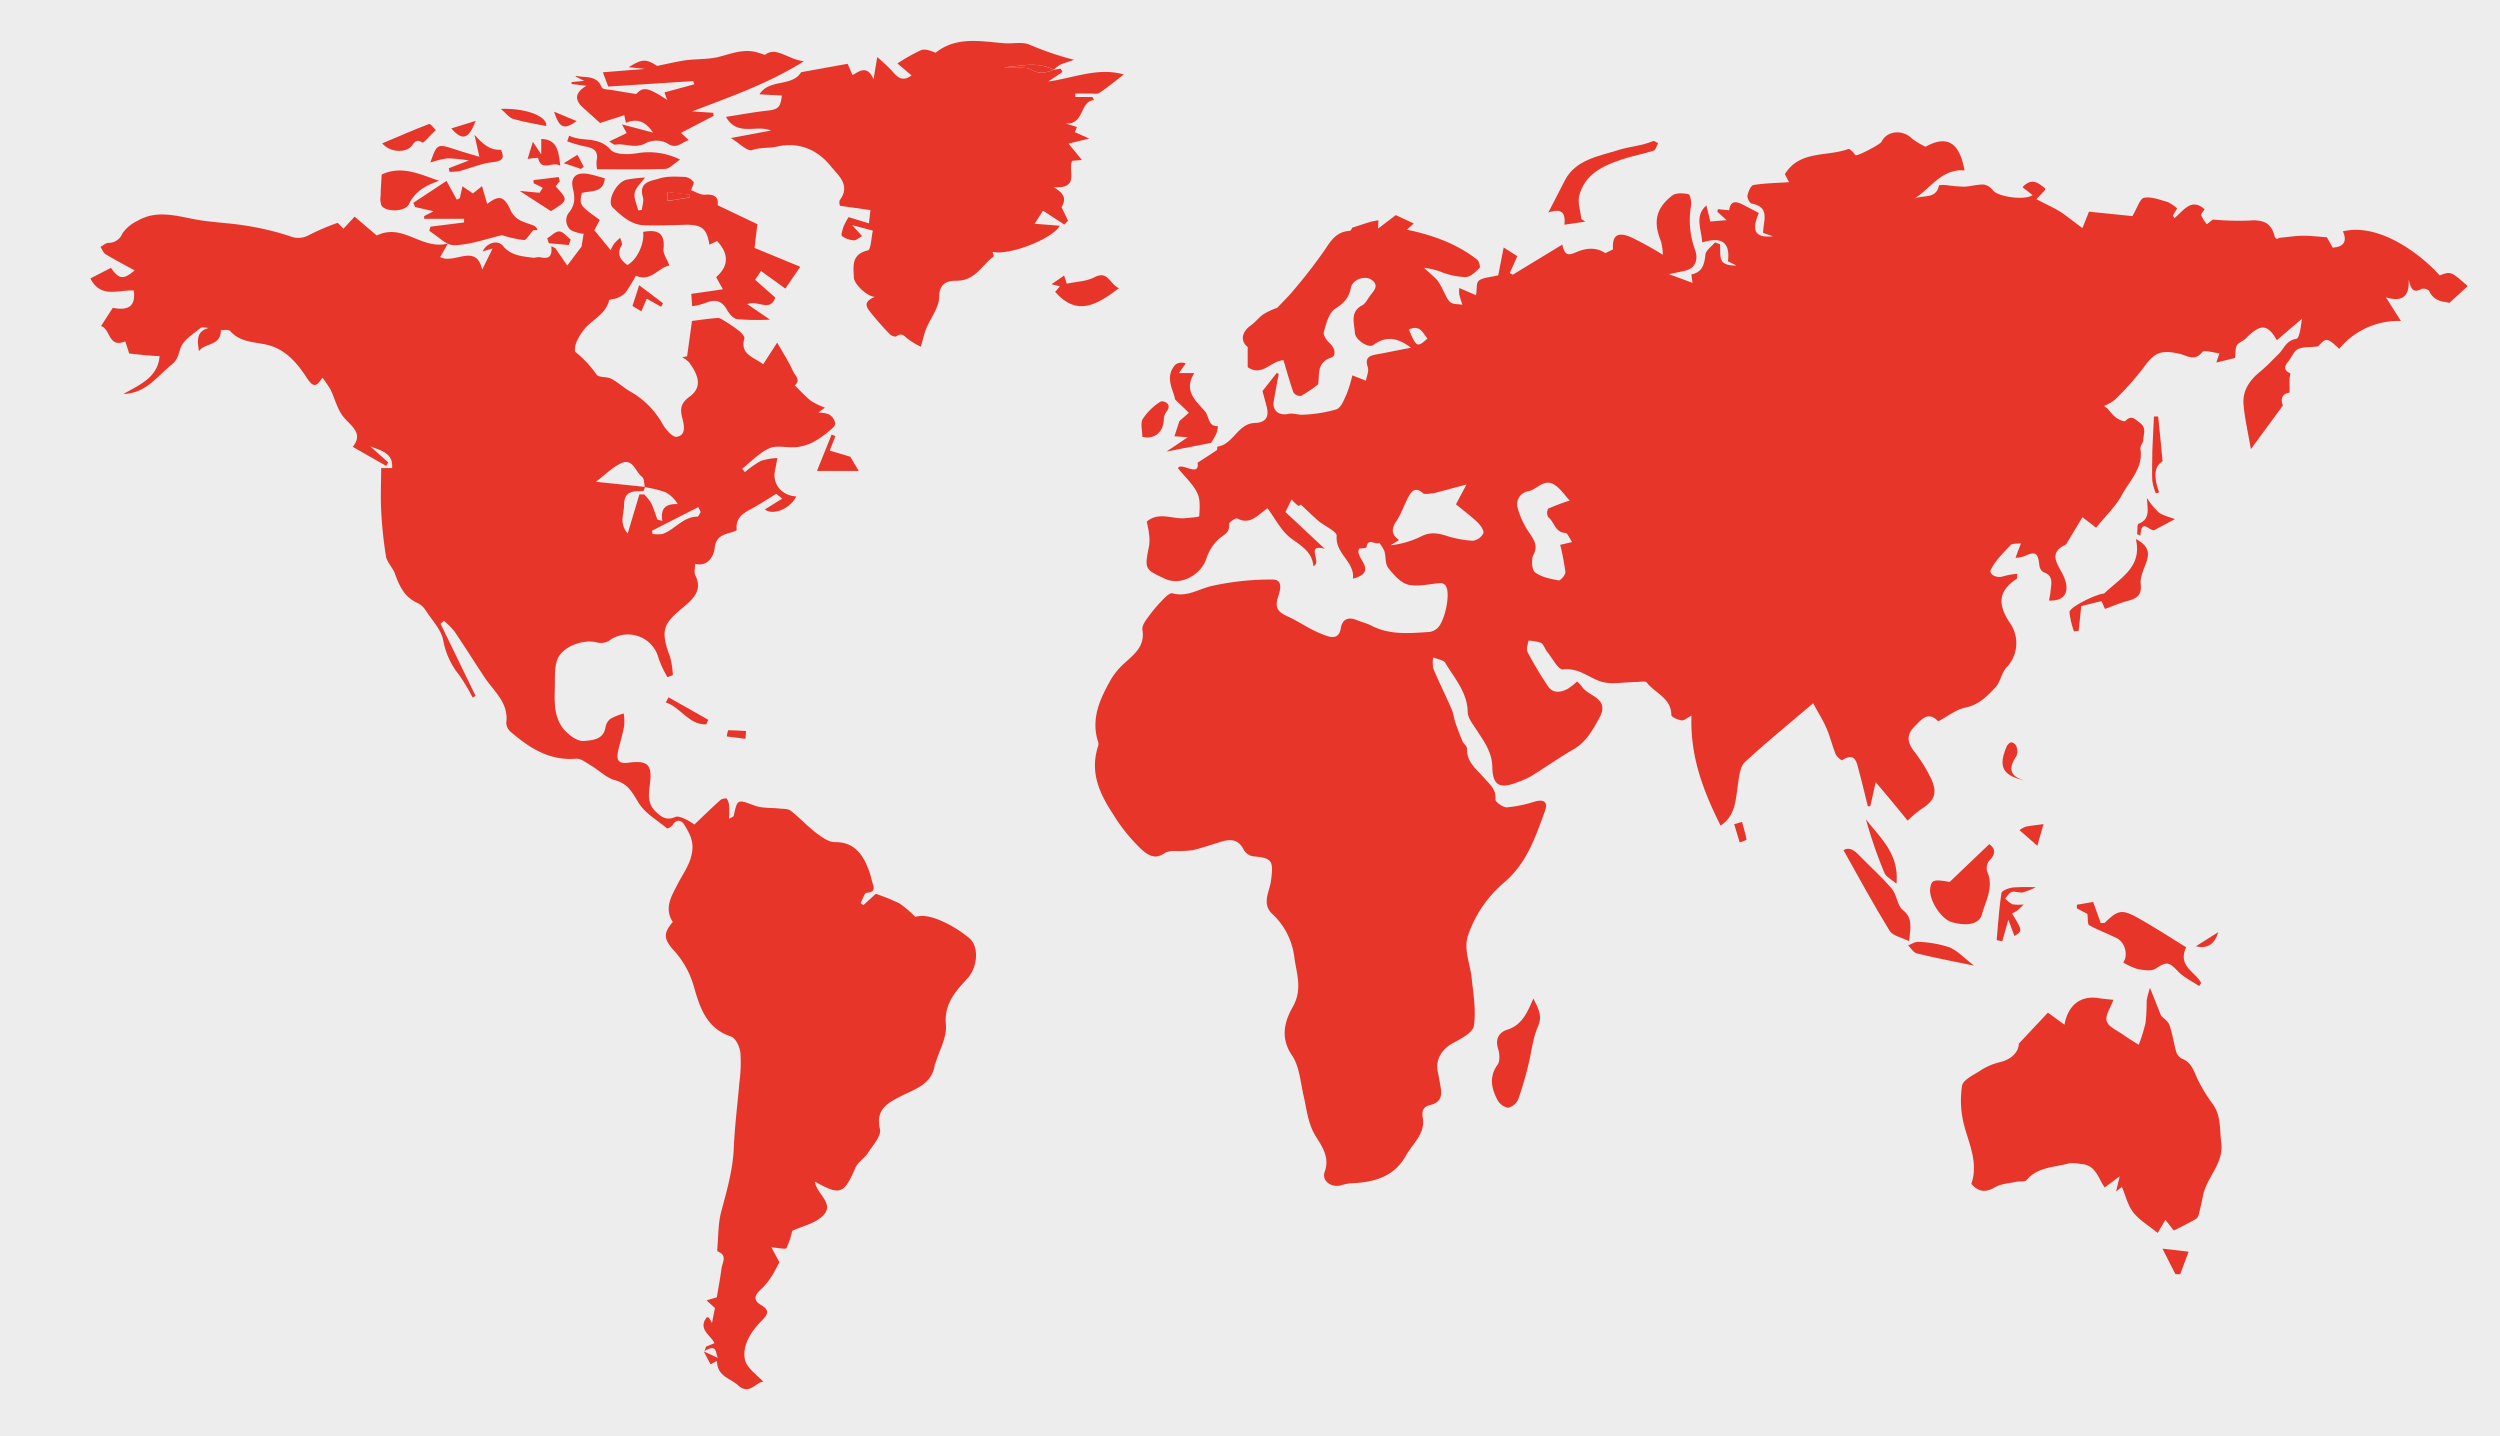<svg xmlns="http://www.w3.org/2000/svg" viewBox="0 0 595.28 342"><defs><style>.cls-1{fill:#ededed;}.cls-2{fill:#e73529;}</style></defs><g id="Layer_2" data-name="Layer 2"><g id="Layer_1-2" data-name="Layer 1"><rect class="cls-1" width="595.28" height="342"/><path class="cls-2" d="M313.82,91.56a33.81,33.81,0,0,1-4,2.7,2,2,0,0,1-1.82-.78c-.92-2.56-1.63-5.2-2.38-7.71-3.08.16-5.06,4-8.53,1.66v-4.8c-1.72-1.37-1.58-3.52.84-5.22,1.1-.78,1.94-2,3.07-2.69a18.3,18.3,0,0,1,3.14-1.43c1.4-1.5,2.71-2.74,3.83-4.13a122.24,122.24,0,0,0,7.71-10c1.45-2.24,2.79-4,5.66-4.18.37,0,.69-.86.6-.74,1.74-.57,3-1,4.27-1.38.65-.19,1.33-.28,2-.41,0,.64-.06,1.27-.09,2l4.23-3.23,4.29,2L335,54.69c6,1.26,11.74,3.26,16.68,7.1.48.37.87,1.75.63,2-.95.92-2.13,2.12-3.29,2.19a17.23,17.23,0,0,1-5.45-1.07,16.58,16.58,0,0,0-4.49-1.14c1,1,2.15,1.86,3.1,2.9a11.6,11.6,0,0,1,1.31,2.21c.59,1,1,2.33,1.81,3.05.66.57,1.91.45,2.9.64-.25-.82-.54-1.63-.73-2.46a7.65,7.65,0,0,1,0-1.54l4,1.73c.23-1.38,0-3,.68-3.48.95-.75,2.5-.75,4.6-1.27.29-1.45.75-3.85,1.29-6.62L361.29,61l-1.79,4,.71.41L372,58.24c.58,2.71,1.48,2.6,3.32,1.81,2-.85,4.47-1.4,6.93.22l1.83-.89c-.22-3.26,1-4.26,4.18-2.94a77.62,77.62,0,0,1,7.68,4.23,13.68,13.68,0,0,0-.45-3.23c-1.86-4.59-1.26-7.8,2.68-10.88.88-.69,2.63-.58,3.87-.33.4.08.78,1.89.61,2.8a20.36,20.36,0,0,0,1,10.56c.63,1.87.36,4.21-2.39,4.86-1,.24-2,.44-3.86.83l5.6,2.07c-.06-.5-.15-1.15-.26-2,2.56-.51,3.11-2.35,3.34-4.74.1-1,1.49-1.94,2.29-2.9l1.18.45c.12,1.37-.14,3,.49,4,.51.87,2.09,1.12,3.41,1.06l-2-1c.59-4.88-1.84-5.83-6.13-4.49-.18-3.19-1.9-6.32,1-8.81l.92,3.82,3.88-.32-2.19-2,.12-.62,2.68.27c.31-2.31,1.6-2.21,3.24-1.35,1.26.67,2.54,1.29,3.83,2-1.83,4.25-.87,6,3.37,5.54l-2.35-.79c0-2.82,1.82-6.13-2.73-7-.46-.09-1.08-1.32-1-1.88.19-.94.81-2.44,1.44-2.54,2.8-.45,5.66-.48,8.47-.67L425,41.47c3.54-5.76,10.05-4.09,15.13-6,.21-.08.67.4,1,.67s.42.66.71.81c.5.26,5.89-2.59,6.17-3.18,1.25-2.66,5-3,7.19-.83a18,18,0,0,0,3.28,2c5.05-2.76,8.05-1.23,9.3,5.64-5.54-.45-8.09,4.36-12.08,6.81,1.95-1.14,5.3.28,6-3.27a6.44,6.44,0,0,1,2,0,36,36,0,0,0,4,.33c1.56-.06,3.12-.57,4.67-.51a3.61,3.61,0,0,1,2.21,1.42c1.25,1.54,7.65,2.41,9.4,1.09l-2.41-1.88c2.34-2.44,3.88-.9,5.48.35-.08.2-.09.31-.16.37-.66.72-1.33,1.43-2,2.14,1,.52,2,1,3.05,1.56a26.5,26.5,0,0,1,2.91,1.6c1.59,1.11,3.11,2.33,5,3.72l1.56-3.91,10.34,1.06c1.19-2,1.8-4.19,2.79-4.37,1.74-.32,3.74.49,5.57,1a9.35,9.35,0,0,1,2.29,1.53l-1,1.67.33.66c2.17-1.7,4-5,7.21-2.11-.29.49-.91,1.09-.79,1.45a8.73,8.73,0,0,0,1.33,2.1l1.42-1.11a71.74,71.74,0,0,0,8.48.25c3.12-.27,5.4.27,6.22,3.69.12.51.67.93,1,.43,1.87-.18,3.74-.48,5.62-.51s3.8.22,5.83.35l1.4,2.48c2.63-.19,3.5-1.46,2.42-3.88,8.73-2.13,18.73,5.63,23.05,10.49,2.66-1,2.66-1,6.67,2.54-1.24,1.14-2.5,2.31-4.35,4-1.07-.35-3.62-.11-4.81-2.83a1.92,1.92,0,0,0-1.79-.51c-2.25,1.22-2.62-.32-3.12-2.24.29,4.41-1.87,5.33-5.41,4.26l3.58,5.63A18.18,18.18,0,0,0,557,83.07c-2.91-2.73-3.06-2.73-5.05-.58-2,.23-3.62.05-4.82.66-1,.52-1.49,2-2.32,3-1,1.21-.95,2.06.54,2.76.11,0-.17.81-.18,1.24,0,1,0,2.06,0,3.34-2.06.25-2.08,1.89-1.58,3.06l-7.63,10.39c-.69-4.06-1.48-7.33-1.75-10.64s1.45-5.78,4-7.84c1.51-1.24,2.85-2.7,4.26-4.06s1.84-3.32,4.29-3.71c.76-.12,1.12-2.83,1.34-4.78L542.14,81c-2.22-3.89-3.87-4-7.45-.35-.61.61-1.67.89-2.07,1.59s-.27,1.73-.42,3l-1.69.41-2.78.67c.32-.93.53-1.56.75-2.19-1.41-.13-3.65-.89-4.1-.3-1.78,2.35-3.77.78-5.31.43-4.49-1-6-.44-8.67,3.28a70.17,70.17,0,0,1-6.81,7.64A11,11,0,0,1,501,96.66l.89.68a12.85,12.85,0,0,0,1.89,2.06c.67.48,2,1.09,2.3.84,1.5-1.53,2.28-.41,3.45.44,1.64,1.2.85,2.68.82,4,0,.74-.8,1.52-.69,2.2.73,4.56-2.57,7.53-4.42,11-1.52,2.8-4,5.09-6.13,7.78l-3.25-2.51L492.33,129c-.15.24-.27.58-.49.69-4.21,2-1.9,4.59-.65,7.12,1.76,3.59.91,6.38-3.3,6.19.13-.73.3-1.41.36-2.1.14-1.8.88-3.8-1.71-4.68a2.19,2.19,0,0,1-.94-1.58c-.34-3.11-.89-3.44-3.74-2.14a9.07,9.07,0,0,1-1.94.32l1.3-3.47c-1.07.17-2.08,0-2.48.46-1.73,1.85-3.68,3.68-4.72,5.9-.46,1,1.34,2.12,3.06,1.49a18.19,18.19,0,0,1,3.25-.58c-.08.84,0,1.14-.13,1.21-4.34,2.83-4.57,6-1.73,10.34a8.37,8.37,0,0,1-.78,10.85c-1.12,1.28-1.37,3.34-2.51,4.6-2,2.15-4,4.21-7.21,4.87-2.22.45-4.2,2.08-6.46,3.27-2.45-2.59-4-.41-5.69,1.29-1.9,1.91-1.68,3.69-.12,5.76a36.12,36.12,0,0,1,4.18,6.73c1.53,3.39.69,5.17-2.47,7.16a29.45,29.45,0,0,0-3.18,2.7c-1.21-1.48-2.36-2.9-3.52-4.3s-2.33-2.78-4.08-4.86l-1.29,5.74h-.59c-.7-2.82-1.36-5.66-2.13-8.46-.54-2-.83-4.54-4-2.5-.16.1-1.27-.83-1.53-1.45-.81-2-1.31-4.14-2.16-6.12s-1.89-3.56-3.2-6c-5.66,4.83-11.11,9.26-16.24,14-1.14,1.06-1.37,3.3-1.63,5.06-.61,4.28-.65,7.71-4.16,10.08-4.1-8.17-7.3-16.44-6.94-26.2-1.08.55-1.78,1.23-2.36,1.14-.9-.14-2.44-.82-2.44-1.26,0-4.11-3.89-5.18-5.82-7.73-.33-.44-1.67-.15-2.54-.15-2.95,0-6.21.75-8.78-.23-2.86-1.1-5.12-3.18-8.68-2.77-1.07.13-2.52-2.68-3.74-4.19-.55-.68-.81-1.76-1.49-2.13a8.79,8.79,0,0,0-3-.51c-.09.9-.55,2-.2,2.67a91.26,91.26,0,0,0,4.85,8.13c1.23,1.83,3.06,1.55,4.75.65a15.93,15.93,0,0,0,2.22-1.75,11.29,11.29,0,0,1,1.18,1.28c1.57,2.36,6.75,2.67,4.08,7.46-1.59,2.85-3.07,5.65-6.07,7.39-3.46,2-6.75,4.34-10.17,6.44a21.07,21.07,0,0,1-3.5,1.53c-4,1.53-5.65.59-5.71-3.73-.06-3.63-2.06-6.19-3.86-9-.84-1.29-2-2.73-2-4.13-.12-4.71-3.17-8-5.33-11.65-.44-.75-1.91-.89-2.9-1.3a7.54,7.54,0,0,0,.05,2.69c1.36,3.25,2.95,6.41,4.36,9.64.43,1,.52,2.09.86,3.1q.78,2.3,1.72,4.53c.26.62,1.1,1.17,1.07,1.73-.13,3.2,2.24,4.88,4,6.92,1.32,1.53,3,2.72,2.78,5.24-.06.55,1.81,1.89,2.74,1.84a31.09,31.09,0,0,0,6.61-1.37c2.26-.64,3.21.16,2.42,2.29-2.28,6.19-4.31,12.4-9.74,17a28.6,28.6,0,0,0-8.52,12.45c-1.18,3.42.43,6.74.8,10.11.41,3.84,1.09,7.78.56,11.53-.22,1.59-3.05,3.08-5,4.12-2.71,1.48-4.24,4-3.59,6.92.28,1.25.48,2.52.69,3.79.33,2-.15,3.45-2.4,4-1.49.35-2.23,1.13-1.89,3,.7,3.81-2.37,6.18-4,9.09-2.89,5.18-7.81,6.39-13.23,6.59a11.28,11.28,0,0,0-2.26.49c-2.31.6-4.64-1.1-3.85-3.23,1.24-3.38-.63-6.05-2-8.24-2-3.12-2.23-6.4-3-9.72s-1-7.1-2.77-9.73c-2.93-4.25-1.74-8.24.17-11.59,2.35-4.12.9-7.92.38-11.68A16.8,16.8,0,0,0,303,217.67c-2.68-2.43-.7-5.37-.36-7.94.62-4.83.33-5.45-4.41-5.85a3.21,3.21,0,0,1-2.12-1.62c-1.13-2.25-2.86-2.54-5-1.93-2.38.68-4.71,1.54-7.11,2.1a25.16,25.16,0,0,1-4,.21,5.28,5.28,0,0,0-2.51.38c-2.28,1.68-3.93.83-5.75-.83a41.41,41.41,0,0,1-6.75-8.4c-3.38-5.17-5.49-10.1-3.5-16.21a1.47,1.47,0,0,0,0-.88c-1.83-5.62.48-10.41,3.13-15.07a16.88,16.88,0,0,1,3.22-3.8c2.33-2.15,4.83-4,4.18-7.88-.19-1.18,1.18-2.73,2.06-3.95a35,35,0,0,1,3.46-3.85c.43-.43,1.18-1,1.61-.89,3.45,1,6.22-1,9.32-1.72A64.28,64.28,0,0,1,303.07,138c2.74,0,1.57,3.13,1.21,4.27-.94,2.89.56,3.71,2.62,4.65,1.87.86,3.59,2,5.42,2.94a25.43,25.43,0,0,0,3.77,1.61c1.69.54,2.85.12,3.18-1.91s1.68-2.76,3.7-1.94c1.19.48,2.47.78,3.6,1.37,4.45,2.29,9.18,1.78,13.89,1.48a3.47,3.47,0,0,0,1.6-.73c1.88-1.33,3.4-8.2,2.23-10.18a1.57,1.57,0,0,0-1.12-.73c-2.62.14-5.37.95-7.81.39-1.84-.42-3.52-2.38-4.81-4-.76-1-.52-2.65-.91-4a9,9,0,0,0-1.25-2c-.85.68-2.7-1.35-3,1.1,0,.17-1.11.21-1.74.32-1.33,2.13,4.88,5.38-1.5,7.16.47-4.11-4.22-5.87-3.87-10.2.08-1.06-2.87-2.32-4.34-3.57s-2.71-2.5-4.21-3.91c.17-.1-.42.43-.61.31a9.37,9.37,0,0,1-1.57-1.52l-1.48,3,9.37,8.77c-4.79-1.31-.5,3.27-2.71,4.12-.32-3.5-2.92-4.83-5.37-6.66-2.29-1.71-3.68-4.62-5.56-7.12-2.37,1.66-4.14,4.06-7.21,2.42-.34-.18-2,.94-1.93,1.34.25,2.23-1.58,2.65-2.7,3.8a11.16,11.16,0,0,0-2.69,4.35c-1,3.47-5.75,6.85-10,4.83-4.78-2.25-4.75-2.24-3.65-7.86a10.36,10.36,0,0,0-.05-2.94c-.08-.88-.31-1.74-.5-2.77,2.85-2.45,6.15-.49,9.21-.81,1.14-.12,3.26-.25,3.27-.48.11-1.84.31-3.94-.46-5.51-1-2.09-2.88-3.77-4.59-5.89.6-1.61,5.23,2.31,4.66-1.32,1.81-1.18,3.22-2.07,4.58-3,.16-.11.05-.81.13-.82,3.83-.54,4.84-5.54,8.94-5.65,2.59-.06,3.43-1.46,2.8-3.88-.35-1.32-.7-2.63-1-3.71L304,88.81l.48.21c-.4,2.17-.83,4.34-1.19,6.53s1.18,3.5,3.49,3c1.15-.25,2.46.31,3.67.19a32.86,32.86,0,0,0,7.78-1.27c1.14-.42,1.85-2.4,2.48-3.79a32.12,32.12,0,0,0,1.3-4.3l3.24,1.28c.18-1.09.75-2.31.44-3.23-.8-2.35.48-2.76,2.24-3.07,2.51-.45,5-1,8.05-1.56-3.38-2.56-6.1-2.78-9-.63-1.08.8-4.29-1.2-4.38-3-.12-2.24-1.21-4.91,1.76-6.48.8-.42,1.27-1.46,1.85-2.25.85-1.15,2.24-2.36.51-3.73-1.57-1.23-4.63-.28-5.06,1.84-.5,2.48-1.73,3.66-3.79,5-1.48,1-2.09,3.52-2.65,5.5-.21.72.66,2,1.39,2.67,1.32,1.17,1.6,3,.38,3.42C313.23,86.4,314.33,89.56,313.82,91.56Zm28,25.82c-1,0-2.5.54-3.06,0-1.67-1.49-2.58-.48-3.28.73-1.1,1.93-1.74,4.15-3,6s-1.13,3.22.64,4.48l-2,1.25a22.16,22.16,0,0,0,7.29-2.12c2.07-1.07,3.85-.8,5.89-.17a26,26,0,0,0,6.34,1.21,3.29,3.29,0,0,0,2.55-1.75c.25-.61-.63-1.93-1.34-2.6-1.62-1.56-3.43-2.9-5.17-4.33l2.51-4.72-7.47,2Zm32.53,11.69c-.7-1-1.12-2.16-1.58-2.17-2.52-.09-2.65-2.66-4.14-3.78a2.18,2.18,0,0,1,0-2,49.37,49.37,0,0,1,5.14-1.93c-1.12-1.19-2.16-2.8-3.63-3.76-2.47-1.61-4.17,1.15-6.29,1.56a3.12,3.12,0,0,0-2.47,4,19.3,19.3,0,0,0,3,6.21c1,1.6,1.82,2.82.76,4.88-.57,1.11-.42,3.58.37,4.2,1.5,1.15,3.66,1.55,5.61,1.92.43.08,1.67-1.32,1.62-2a57.54,57.54,0,0,0-1.24-6.47ZM335.47,78.46c1.78,4.25,2,4.35,4.44,2.13C338.75,79.36,338.23,77.22,335.47,78.46Z"/><path class="cls-2" d="M117.3,59.17l-2.38.69c1.07-2.15,3.64-2.8,4.85-1.3,1.85,2.28,4.49,2.46,7.08,2.8.55.07,1.16-.21,1.7-.11,1.65.32,3.06.38,2.72-2.64l.95.47,2.85,4.15,3.4-4.5.5-3.07a8.48,8.48,0,0,1-3-.84,3,3,0,0,1-.38-4.35c1.39-1.82,1.32-3.52.84-5.49-.66-2.68.63-4,3.41-3.59,1.36.21,2.67.67,4.17,1.06-.33,3.6-3.35,2.88-5.48,3.5-.58,2.91-.58,2.91,4.29,6.42l-1.3,2.44,3.88,4.74a10,10,0,0,1,.84-1.54,11.25,11.25,0,0,1,1.45-1.39c.13.6.58,1.4.35,1.78-1.32,2.15-.29,3.49,1.35,4.71,2.28-1.22,4.12-5.12,3.74-7.89,3.84-.73,5.22.57,4.86,4.1-.11,1.12.81,2.35,1.41,3.91-2.64.42-4.36,4-8,2.42a41.61,41.61,0,0,1-2.43,4A5.56,5.56,0,0,1,146.81,71c-.57.27-1.72.23-1.79.53-.86,3.62-4.58,4.74-6.38,7.5a12.77,12.77,0,0,0-1.44,2.57c-.25.71-.49,2-.15,2.24a25.67,25.67,0,0,1,5,5.36c.56.76,2.45.42,3.52,1,1.69.89,3.1,2.29,4.78,3.18a20.11,20.11,0,0,1,7.32,7.42c.74,1.36,2.45,3.36,3.44,3.21,2.37-.35,1.77-2.88,1.36-4.43-.6-2.27-.34-3.61,1.7-5.1,3.39-2.47,1.85-5.5-.08-8.19a6.73,6.73,0,0,0-1.66-1.22l1.18-.23,1.16-8.42c2-.24,4.07-.57,6.17-.7.59,0,1.23.49,1.8.85A31.52,31.52,0,0,1,176,78.8c.55.46,1.36,1.32,1.24,1.77-1.07,3.84,2.12,4.39,4.49,6.16,1.2-1.87,2.29-3.55,3.33-5.16,1.26,2.23,2.72,4.48,3.81,6.89.43.92,1.87,2.05.37,3.31,1.3,1.25,2.51,2.61,3.91,3.72a17.51,17.51,0,0,0,3.27,1.57l-1.57,1.19a7,7,0,0,1,2.59.44,3.17,3.17,0,0,1,1.44,2.17c0,.6-.9,1.34-1.53,1.84a21.51,21.51,0,0,1-3.71,2.56,11.68,11.68,0,0,1-4,1.21c-2.15.21-4.6-.53-6.43.26-2.42,1.06-4.35,3.21-6.49,4.88l.64.81a23.5,23.5,0,0,1,3.82-2.68,15,15,0,0,1,3.92-.67c-.18.91-.31,1.83-.52,2.72-.8,3.35,1.43,6.19,5,6.42-1.21,2.69-5.39,4.71-7.45,3.09l4.12-2.57-1.4-1.16c-2,1.24-4.07,2.6-6.22,3.74s-3.51,2.33-3.21,4.94c-1.9,1.06-4.95.6-5.26,4.36-.09,1-1.16,4.52-4.64,3.64,0,.93-.32,2,.06,2.78,1.65,3.27-.28,5.34-2.39,7.14-4.63,3.92-6.37,5.19-3.67,12.13a20.35,20.35,0,0,1,.69,4.46l-1.28.48a24.2,24.2,0,0,1-2.13-4.57A7.53,7.53,0,0,0,145,152.58a3.79,3.79,0,0,1-2.92.38c-3.32-.85-8.37,1.09-9.43,4.22-.65,1.94-.49,4.18-.54,6.28-.09,3.86-.31,7.86,2.74,10.84,1.09,1.07,2.82,2.26,4.14,2.14,2-.19,4.76-.24,5.21-3.39a3.14,3.14,0,0,1,1.2-1.93,16.11,16.11,0,0,1,3.12-1.24,13.18,13.18,0,0,1,.1,3c-.37,2-1,4-1.46,6.05s.13,3,2.42,2.68c4.77-.61,5.78.45,5.15,5.3-.3,2.31-.57,4.45,1.38,6.33,1.42,1.38,2.65,2.19,4.69,1.29.64-.29,1.74.22,2.53.57a13.6,13.6,0,0,1,2,1.24c2.33-2.21,4.23-4.08,6.22-5.85.35-.31,1.36-.49,1.53-.29a3.51,3.51,0,0,1,.52,1.79c.08.88,0,1.76,0,3,.79-.49,1.08-.57,1.1-.69.89-4.12.84-4,5.1-2.44,1.79.63,3.87.44,5.81.67.93.11,2.07,0,2.73.56,2.07,1.62,3.86,3.61,5.95,5.2,1.35,1,3,2.26,4.56,2.24,3.4-.05,5.45,1.61,6.93,4.22a19.7,19.7,0,0,1,1.83,5c.26,1.05,1.29,2.68-1.26,2.83-.52,0-.95,1.61-1.43,2.48l.66.47,2.95-2.7a46.87,46.87,0,0,1,5.65,2.29,25.23,25.23,0,0,1,3.76,3.2c2.45-.69,5.13.38,7.68,1.64a29.43,29.43,0,0,1,5.09,3.35c2.52,2,2.08,7-.35,9.67-2.83,3.08-5.6,6-5.13,11.06.27,2.94-1.59,6.08-2.49,9.13,0,.09-.13.17-.14.26-.63,4.8-4.7,5.84-8.18,7.63-3.08,1.59-6,3.12-4.89,7.83.37,1.6-1.74,3.88-2.93,5.72-.79,1.24-2.32,2.08-2.88,3.38-2.76,6.37-3.65,6.76-9.68,3.36.31,2.92,4.75,5.18,2,8.05-1.85,1.9-5,2.55-7.41,3.68a18.89,18.89,0,0,1-1.36,4.1c-.21.37-1.84-.06-3.6-.17l1.92,3.54c-.49.89-1.12,2.23-1.93,3.46a15.62,15.62,0,0,1-2.46,3c-1.47,1.32-2,2.54,0,3.72,2.14,1.27,1.7,2.21.13,3.79-2.45,2.45-4.54,5.7-4,9,.31,2.16,3.11,4,4.48,5.55-1.52-.38-3.3,3.38-6.08.78-1.82-1.7-5-2.07-5-5.81l-1.54.82c-.38-.71-.78-1.48-1.62-3.08l3.39,1.56c-.7-1.29-.09-3.44-3.22-1.63l.39-1.07,2-.81c-.86-1.92-4.06-3.3-1.85-6.15a.56.56,0,0,1,.52.09,9.72,9.72,0,0,1,.73,1.25l.71-3.57-2-1.81,2.44-.74c.38-2.26.82-4.54,1.11-6.83.19-1.42,1.5-3.17-.88-4.08-.1,0-.14-.37-.12-.56.28-3,.18-6.06.94-8.92,1.34-5,2.78-9.94,3-15.22s.9-10.38,1.33-15.57a35.08,35.08,0,0,0,.24-7.08c-.17-1.39-1.14-3.48-2.22-3.83-5.9-1.92-7.47-7-8.89-12a21.53,21.53,0,0,0-4.87-8.65c-2.33-2.62-2.35-4-.12-6.64-2.16-3.33-.24-6.27,1.19-9.07,1.29-2.51,3-4.67,3.42-7.69.4-2.63-.7-4.42-1.82-6.31-.63-1.06-1.82-1.6-2.84,0-.27.41-1.18.92-1.32.81-2.36-2-5.25-3.61-6.78-6.11s-2.52-4.55-5.62-5.38c-2.06-.55-3.77-2.35-5.7-3.49-1.14-.67-2.43-1.72-3.57-1.63-6.27.54-11-2.51-15.4-6.25a3.18,3.18,0,0,1-1.22-2.19c.68-4.81-2.88-7.52-5.14-10.9-2.43-3.64-4.75-7.37-7.21-11a18.31,18.31,0,0,0-2.49-2.49l-.8.71,8.34,17.17-.69.4a51.62,51.62,0,0,0-3.11-5.24,18.25,18.25,0,0,1-3.88-8.27c-.42-2.57-2.65-4.85-4.17-7.2a4.84,4.84,0,0,0-1.9-1.78c-3.16-1.36-4.4-4.05-5.44-7-.52-1.46-1.9-2.7-2.15-4.16a98.79,98.79,0,0,1-1.14-11c-.17-3.25,0-6.52,0-10h2.6c.35-3.54-2.65-4.19-5.21-5.17l4.31,3.84-.52.81L84,106.4c2.62-3.3-.39-4.88-2.25-7.17-1.43-1.78-2-4.26-3-6.38a26.49,26.49,0,0,0-2-2.93c-1.46,2.36-2.22,2.3-3.73,0-2.42-3.71-5.28-7-9.88-7.92-2.94-.61-6-.59-8.3-3.14-.42-.48-1.66-.22-2.24-.28,0,3.94-4,3-5.24,5.08-.26-2.33-.87-4.75,2.41-5.58-.66,0-1.55-.28-2,0-1.73,1.43-4,2.78-4.73,4.67-.56,1.49-.64,2.82-2.09,4-3.49,2.8-6.1,6.87-11.56,7.07,3.83-2.23,8.16-3.85,8.61-9-.88-.06-2.1-.13-3.31-.24s-2.39-.24-3.93-.41l-.93-2.88c-4.07,1.68-3.5-3-5.78-3.65l2.8-4.34c3.9.75,5.47-.51,5-4.12-3.61-.25-7.87,2-10.32-2.89l4.89-2.51c1.88,2.75,3,2.88,5.62.6-2.34-1.29-4.66-2.5-6.9-3.85-.55-.34-.82-1.15-1.22-1.75.62-.33,1.22-.91,1.85-.94a3.57,3.57,0,0,0,3.38-2.26,9.07,9.07,0,0,1,3.59-3c4.33-2.53,8.78-1.31,13.31-.42,4.13.81,8.39.89,12.55,1.58A65.86,65.86,0,0,1,69,56.23a5.16,5.16,0,0,0,4.63-.29,56.32,56.32,0,0,1,6.68-2.85c.18-.07.62.56,1.48,1.36l2.65-2.86,5.26,4.49C96,53,100.33,59.6,106.64,58l-1.83,3.21c3.37,1.82,8.55-3.46,10,3ZM153.54,116c-.19-.84-.11-2-.65-2.45-1.61-1.2-2.18-4.56-5-3.25-2.1,1-3.82,2.77-6,4.42l11.73,1.22c-.16.37-.33,1-.5,1-2.35,0-4.53-.08-4.53,3.38,0,2.12-1.24,4.28.88,6.72,1-3.38,1.89-6.35,2.78-9.32l1.14,0a12,12,0,0,1,1.66,2.07c.61,1.26,1,2.62,1.48,3.93l1.18.31c-.48-3.1.86-4.09,3.66-4a7.41,7.41,0,0,0-3-2.87A29.19,29.19,0,0,0,153.54,116Zm13.31,5.93-.58-1.18-11,5.6.08.78a7.51,7.51,0,0,0,2.42,0c2.91-1,4.84-4.11,8.32-4.11C166.32,123,166.59,122.29,166.85,121.93Z"/><path class="cls-2" d="M250.93,16.64l1.61-.3.46.8-3.41,2.27c6-.8,11.89-3.47,18-1.67-1.91,1.47-3.78,3-5.79,4.37-.53.36-1.47.15-2.22.16-1.18,0-2.36,0-3.54,0v.82h4.06l.41.73c-3.49.3-2.22,5.85-6.74,5.59l2.66.84-.49,1.22L259.35,33l-4.92,1.19,3.18,3.91-2.3.19c-1.17,2.23,2,6.72-4.43,6.28,2.31,1.38,3.18,2.61,1.88,4.78.37.74,1,2,1.55,3.21l-.87.91-5.09-3.3-2,3.11,6,.47c-1.83,3.22-12.11,7.13-16,6.23.11.45.35,1,.25,1.07-2.77,2.06-4.35,5.71-8.62,5.79-2,0-4.28.26-4.35,3.8,0,2.55-2,5-3.08,7.6-.52,1.31-.82,2.72-1.29,4.31a17.07,17.07,0,0,1-3.29-2c-.86-.82-1.43-1.24-2.54-.47-.27.19-1.16-.11-1.49-.45a64,64,0,0,1-4.32-4.84c-1-1.29-2.59-2.75.7-4.1-2.08-.15-4.92-3.17-5-4.52-.11-2.79-.68-5.6,3.34-6.56.73-.17.8-3.08,1.18-4.7l-4.94-1.31,2.37,2.62c-.76.41-1.37,1-1.92,1a5.39,5.39,0,0,1-2.86-1c-.31-.25.14-1.55.39-2.33a15.29,15.29,0,0,1,1.18-2.18l4.85,1.47c.1-.85.2-1.8.35-3.16L200,49s-.3-.94,0-1.4c2.66-3.58-.6-6.05-2.16-8-3.12-3.89-7.47-5.91-12.91-4.69-1.88.42-3.83.13-5.85.82-1.12.39-3.07-1.67-5.06-2.87l9.57-1.78c-3.55-1.47-8,1.53-10.73-3.25,3.56-.55,6.71-1.14,9.88-1.49,2.49-.27,3.13-.74,3.42-3.6l-5.32-.28c2.4-3.8,7.73-1.69,9.92-5.27l11.07-2L203,17.89c1.66-.95,3.5-2.5,5,1,.32-1.94.52-3.13.88-5.3a42.43,42.43,0,0,1,3.65,3.44c1.27,1.55,2.54,2.43,4.53.92l-3.38-2.84a44.38,44.38,0,0,1,5.6-3.16c1-.39,2.3.12,3.49.61,5-4,10.81-2.68,16.5-2.26,2,.14,4.17-.39,5.86.33a71.73,71.73,0,0,0,10.62,3.61c-1.56.55-2.51.79-3.37,1.21a9.2,9.2,0,0,0-1.5,1.17C247,14.53,243,15.78,239.09,16c2.21.42,4.85-.33,6.54.62C247.73,17.82,249.18,17.2,250.93,16.64Z"/><path class="cls-2" d="M517.61,293l-2-2.54c-.52.88-1.07,1.8-1.84,3.12-2.28-1.86-4.41-3.09-5.8-4.88s-1.82-4-2.72-6.08l-1.39,1.09.87-3.63-3.58,2.67c-1.54-2.16-2.1-5.39-5.59-5.57a10,10,0,0,0-2.8-.2c-3.52,1-7.49.8-10.2,4-.41.5-1.67.24-2.52.43-1.69.36-3.56.45-5,1.29-2.3,1.35-4,1.09-5.64-.8,1.69-4.93-.46-9.29-1.7-13.88a23.2,23.2,0,0,1-.51-9.49c.23-1.39,2.68-2.54,4.28-3.56a14.47,14.47,0,0,1,4.5-2c3.21-.7,4.69-2.63,4.74-4.47l6.92-7.38,3.94,2.87c.91-4.86,4-7,8.18-6.32,1.14.2,2.29.27,3.47.4-.64,1.82-2,3.7-1.59,5.08s2.52,2.23,3.94,3.24c1.19.85,2.46,1.6,3.69,2.4a41.61,41.61,0,0,0,1.63-5.27,48.8,48.8,0,0,0,.26-5.29,21.89,21.89,0,0,1,.79-3l2.64,6.62c.65.69,1.73,1.35,2,2.27.71,2,1,4.17,1.57,6.23a2.78,2.78,0,0,0,1.33,1.71c2.35.86,2.86,2.92,3.77,4.87a37.59,37.59,0,0,0,3.66,6c2,2.82,1.58,6.09,2,9.21.64,4.88-3.46,8.15-4.34,12.52-.3,1.49-.63,3-1,4.44a1.92,1.92,0,0,1-.7,1.15C521.35,291.15,519.72,291.94,517.61,293Z"/><path class="cls-2" d="M165.06,19.31l-20.23,1.3-1.28-3.4,10.06-.8L149.7,16c3.19-2,4.13-2,6.77-.31,2.55-.52,4.58-1,6.66-1.33,2.72-.36,5.57-.17,8.2-.86s5.34-1.73,8.21-1.21c.67.12,1.31.38,2.62.77,2.65-2.1,5.46,1.12,9.26,1.52-8.54,5.37-17.5,8.43-26.6,11.94l5,.34.13.71-7.8,4.07L164,33.37c-1.77.51-2.88,2.34-5.21.7a5.69,5.69,0,0,0-5,0c-2.57,1.47-5-.06-7.4.39-.21,0-.48-.26-1.33-.77l4.16-2-1.12-2.07,7.39,1.95c-1.65-2.53-3.7-3.51-6.45-2.32l-.4-1.83-5.76,1.86c-1.67-1.5-2.77-2.51-3.89-3.5-2.27-2-2.16-3.64.65-5.36L136.11,20v-.46l3-.28L137,18.19c.05,0,.18-.13.27-.11,2.17.49,4.82-.26,6,2.72.21.54,1.9.53,2.92.72,1.58.28,3.17.52,5.3.87,1.61-1.76,2.75-1.67,7.39,1.42L158.22,22l7.11-1.93Z"/><path class="cls-2" d="M184.61,70.87c-1.28,3.58-4.33.42-6.66,1.56l5.41,3.68a59.21,59.21,0,0,1-7.81-.11c-1-.13-2-1.4-2.54-2.39-1.36-2.32-3.1-2.31-5.26-1.38a16.56,16.56,0,0,1-2.94.68c-.07-1-.14-2-.21-2.94l7.53-1.09c-.58-1-1.06-1.92-1.61-2.9,3-2.59,3.11-5.5.22-8.6l-1.82.89c-.64-4-1.91-4.87-6.08-4.74-3.14.09-6.29.2-9.43.11s-5.39-2.22-7.5-4.22c-1.51-1.43.76-6,3.27-6.63a32.14,32.14,0,0,1,4.41-.51c-.85,1.19-2.17,2.29-2.45,3.61s.51,2.8.82,4.21l.87-.12c.1-1,.52-2.15.25-3.06-1.08-3.66,2-3.81,3.92-4.42s4.08-.43,6.13-.37a3.07,3.07,0,0,1,2,1.17c.22.28-.29,1.13-.56,2,.9.3,2.18,1.16,3.38,1.06,2.78-.22,3.16,1.19,2.92,2.51l9.47,4.51c-.21,1.74-.41,3.41-.67,5.66l10.88,4.48L187,68.72l-5.8-4.2-1.4,2.1Zm-25.68-23,5.22-.83,0-.67-5.26-.63Z"/><path class="cls-2" d="M109.49,47.19l.62-2.83,2.49,1.7,2.17-1.74L116,48.57c2.76-2.12,4-2,5.58,1.49,1.12,2.43,3.21,2.81,5.26,3.55A1.85,1.85,0,0,1,128,54.8h-1c-.95,1-1.65,2.4-2.25,2.36A28.84,28.84,0,0,1,119.53,56c-3.63.84-7.45,2.26-11.32,2.39-2,.06-4-2.21-6-3.42l.29-1,8-1,0-.87H101l0-.65,2.26-1.15-4.42-1-.43-1,7.91-5.23,2.44,4.48Z"/><path class="cls-2" d="M505.55,229.16c1.19-1.44.62-4.7-1.52-5.77s-4.45-1.91-6.56-3.08c-.42-.23-.27-1.49-.45-2.71l-2.49-1.3c0-.29,0-.58,0-.87l3.87-.67,1.82,5.06c.68-.08.93,0,1-.14,3.24-3.14,4.07-3.29,8.6-.69,3.65,2.09,7.18,4.38,10.73,6.56-2.12,4.59,2.27,5.84,3.57,8.52l-.47.73c-1.71-1.16-3.68-2.08-5.07-3.54-2.17-2.29-2.68-2.32-5.31-.61-1,.67-2.92.34-4.34.07A15.28,15.28,0,0,1,505.55,229.16Z"/><path class="cls-2" d="M473.67,201c.71.54,2.18,1.79,0,3.91a2.94,2.94,0,0,0-.48,2.66c1.62,3.68-.38,6.88-1.27,10.16-.61,2.29-3.46,2.86-7.09,1.87-2.67-.72-5.65-5.42-5.21-8.2.29-1.84.83-2.1,4.61-1.39Z"/><path class="cls-2" d="M365.12,237.76c1.2,2.49,2.23,4.11,1.07,6.72-1.24,2.77-1.49,6-2.26,9a79.65,79.65,0,0,1-2.4,8.21,3.53,3.53,0,0,1-2.45,2.08,3.69,3.69,0,0,1-2.56-1.94c-1.39-2.7-2-5.44.07-8.32.64-.87.48-2.66.11-3.85-.74-2.36.34-3.9,2.2-4.48C362.36,244.07,363.56,241.32,365.12,237.76Z"/><path class="cls-2" d="M288.36,105.45l-10.61,2.07,5.08-3.41-3.18-.23,1.17-3.6,2.26-2-3.3-3.2c-.22-2-2.64-5.17.08-8.24a2.52,2.52,0,0,1,2.47-.29l-1.6,2.28h3.65c-2.65,4.22.32,6.56,2.56,9.14,1,1.18.65,3.59,3.08,3.52a9,9,0,0,1-.42,1.83A19,19,0,0,1,288.36,105.45Z"/><path class="cls-2" d="M377.5,52.75l-5,.76c.34-2.89-.69-4-3.82-2.91L372.59,43c2.54-5,8.07-5.79,12.75-7.27,2.57-.82,5.6-1,8.28-2.14.27-.12.79.32,1.19.5-.34.61-.56,1.61-1,1.76-2.53.82-5.17,1.28-7.69,2.13-4.51,1.52-8.83,3.54-10.09,8.67-.42,1.7.32,3.69.53,5.54Z"/><path class="cls-2" d="M454.59,224.11c-1.87-.94-3.92-1.29-4.63-2.45-3.83-6.22-7.32-12.65-11-19.22,1.23-.8,2.47-.1,3.72,1.21,2.58,2.68,5.4,5.15,7.8,8,1.2,1.42,1.26,4,2.62,5.05C455.44,218.57,454.93,220.68,454.59,224.11Z"/><path class="cls-2" d="M501,141.34c4.09-3.87,9.13-6.39,7.57-13,3.08,1.63,3.26,3.34,2.52,5.47-.6,1.73-1.55,3.6-1.36,5.29.34,3-1.37,3.51-3.51,4.1-1.61.44-3.16,1.12-5,1.79l-.83-1.87-4.82,1.2c-.22,2.13-.42,4-.61,5.88l-1.13.12a19.8,19.8,0,0,1-1.06-4.51C492.68,144.52,499.52,141.3,501,141.34Z"/><path class="cls-2" d="M161.94,38c-1.52,1-2.49,2.17-3.5,2.21-5.36.19-10.72.09-16.26.09a6.9,6.9,0,0,1-.12-2c.51-2.39-.77-3.11-2.82-3.44a34.81,34.81,0,0,1-4.18-1.2l.47-1.36c3.1,1.59,6.91,0,9.86,3.35,1.09,1.22,4.22,1.18,6.28.84A16.73,16.73,0,0,1,161.94,38Z"/><path class="cls-2" d="M104.57,43.05c-3.27,1.12-5.72,2.51-7.22,5.59-.9,1.85-5.56,1.9-6.52.29a4.68,4.68,0,0,1-.19-2.33c0-1.64.16-3.29.25-5.05C95.83,39.28,100.17,41.6,104.57,43.05Z"/><path class="cls-2" d="M251.24,69.51l1.14-1.33-2-.5,3-2.07.63,1.93c2.24-.48,4.65-.5,6.54-1.5,3.31-1.75,3.6,1.56,5.89,2.59C261.19,72.56,256.49,75.46,251.24,69.51Z"/><path class="cls-2" d="M114.14,37.34c-.46-2.09-.73-3.31-1.16-5.24,2,2.16,3.53,3.68,6.31,3.57.53,1.3,1.1,2.62-1.94,2.94-2.7.28-5.31,1.45-8,2.14a12,12,0,0,1-2.33.15l-.16-.84,4.78-1.84a34.78,34.78,0,0,0-5.07-.52,22.65,22.65,0,0,0-4.09,1c1.55-4.46,1.65-4.5,5.69-3.19C110.09,36.15,112,36.69,114.14,37.34Z"/><path class="cls-2" d="M131.18,50.27l-7.43-4.8,4.73.43.77-1.19-2.17-1.06-.06-.77,6-.72.27,1-1,1.19C135.34,47.69,135.34,47.69,131.18,50.27Z"/><path class="cls-2" d="M481.89,215.36c-.75.71-1.13,1.12-1.57,1.46a9.8,9.8,0,0,1-1.23.7c2.52,4.11,2.52,4.11.58,5.36l-.61-1.6c-.2-.54-.39-1.07-.85-2.3l-1.44,5.15-1.34-.27c.34-3.74.57-7.5,1.14-11.2.09-.59,1.7-1.2,2.67-1.33a46.77,46.77,0,0,1,5.51-.06,17.89,17.89,0,0,1-3.08,1.22c-.83.16-1.82-.33-2.61-.11-.63.18-1.08,1-1.61,1.55a6.45,6.45,0,0,0,1.71,1.38A9.73,9.73,0,0,0,481.89,215.36Z"/><path class="cls-2" d="M91,34.14c4-1.69,7.55-3.24,11.17-4.62.3-.12,1.06.93,1.6,1.44-1.09,1-2.9,3.14-3.17,3-1.79-1.21-2.16.53-2.91,1.15C96.09,36.35,92.9,36.28,91,34.14Z"/><path class="cls-2" d="M451.57,210.43c-1.12-1-2.44-1.6-2.87-2.6a106.59,106.59,0,0,1-4.4-12.75C447.64,199.5,452.26,203.19,451.57,210.43Z"/><path class="cls-2" d="M202.47,108.75c.48.79,1,1.73,2,3.39h-9.94l3.49-8.66.9.38-1.36,3.44Z"/><path class="cls-2" d="M470.05,229.93c-4.92-1-9.3-1.87-13.64-2.92-.8-.2-1.39-1.25-2.07-1.91.83-.3,1.69-.91,2.49-.83a26.43,26.43,0,0,1,7.3,1.28C466.14,226.37,467.75,228.17,470.05,229.93Z"/><path class="cls-2" d="M272,104c0-1.67-.49-3.3.11-4.25a13.67,13.67,0,0,1,4.24-4.12c.49-.31,3.1.41,1.29,2.54a3.29,3.29,0,0,0-.52,1.89C276.93,103.08,274.67,104.7,272,104Z"/><path class="cls-2" d="M133.4,39.46c-2-1.18-4.44,1.6-5.28-1.87a17.43,17.43,0,0,0-2.49.26l1.25-4.08,2,3V33.09C132.63,33.19,133,35.87,133.4,39.46Z"/><path class="cls-2" d="M514.94,109.85c-1.89,1.14-2.24,3.35-.83,7.4l-.78.23a13.71,13.71,0,0,1-.84-3c-.11-2.24,0-4.49,0-6.73.1-2.86.26-5.72.39-8.58h1C514.25,102.68,514.59,106.17,514.94,109.85Z"/><path class="cls-2" d="M513,126.21c-1.07.5-3.07-3.09-3.35,1.35l-.78-.4c.1-.85,0-2.29.33-2.44,2.83-1.11,2.17-3.38,2-6.15A19.06,19.06,0,0,0,514,122c.95.72,2.27,1,3.87,1.61Z"/><path class="cls-2" d="M514.91,297.32l6.22.72-2,5.37-1.13,0Z"/><path class="cls-2" d="M482.25,185.9c-5.43-1.24-6.48-3.29-4.47-8.08.19-.47.77-1.06,1.18-1.07a1.62,1.62,0,0,1,1.18,1,3.2,3.2,0,0,1,0,2.27C478.23,182.86,478.37,184.87,482.25,185.9Z"/><path class="cls-2" d="M119.26,25.92c6.5-.2,11.18,2,10.79,4.09-2.62-.54-5.29-.93-7.83-1.69C121.18,28,120.39,26.88,119.26,25.92Z"/><path class="cls-2" d="M485.11,201.39l-4.23-3.71a5.53,5.53,0,0,1,1.44-.83c1.4-.28,2.84-.42,4.26-.62C486.08,198,485.59,199.72,485.11,201.39Z"/><path class="cls-2" d="M168.15,172.49c-4.23.11-6.07-4.12-9.63-5.23l.67-1.22,9.47,5.36Z"/><path class="cls-2" d="M154,71.12l-1.29,3-2.11-1.26c.49-1.52,1-3.07,1.6-4.94l5.69,4.3-.48.83Z"/><path class="cls-2" d="M130.31,56.74c1-.59,1.95-1.7,2.88-1.64s1.8,1.24,2.7,1.94l-.47,1.3-4.75-.43Z"/><path class="cls-2" d="M107.47,30.57l5.79-1.79C111.62,33.1,110.13,33.65,107.47,30.57Z"/><path class="cls-2" d="M414.8,195.7c.39,1.41.81,2.82,1.08,4.25a8.66,8.66,0,0,1-1.64.64l-1.3-4.33Z"/><path class="cls-2" d="M177.5,175.93l-4.43-.57a6.16,6.16,0,0,1,.31-1.47c1.42,0,2.85.09,4.27.17Z"/><path class="cls-2" d="M131.93,26.6l5.39,2.24C134.27,31,133.2,30.49,131.93,26.6Z"/><path class="cls-2" d="M522.88,225.31l5.31-3.36C527.37,224.81,525.59,226,522.88,225.31Z"/><path class="cls-2" d="M138.33,40.22l-4.08-1.36,3.25-2L139,39.71Z"/><path class="cls-2" d="M250.93,16.64c-1.75.56-3.2,1.18-5.3,0-1.69-1-4.33-.2-6.54-.62,3.95-.24,7.93-1.49,11.84.64Z"/><path class="cls-2" d="M158.93,47.83V45.7l5.26.63,0,.67Z"/></g></g></svg>